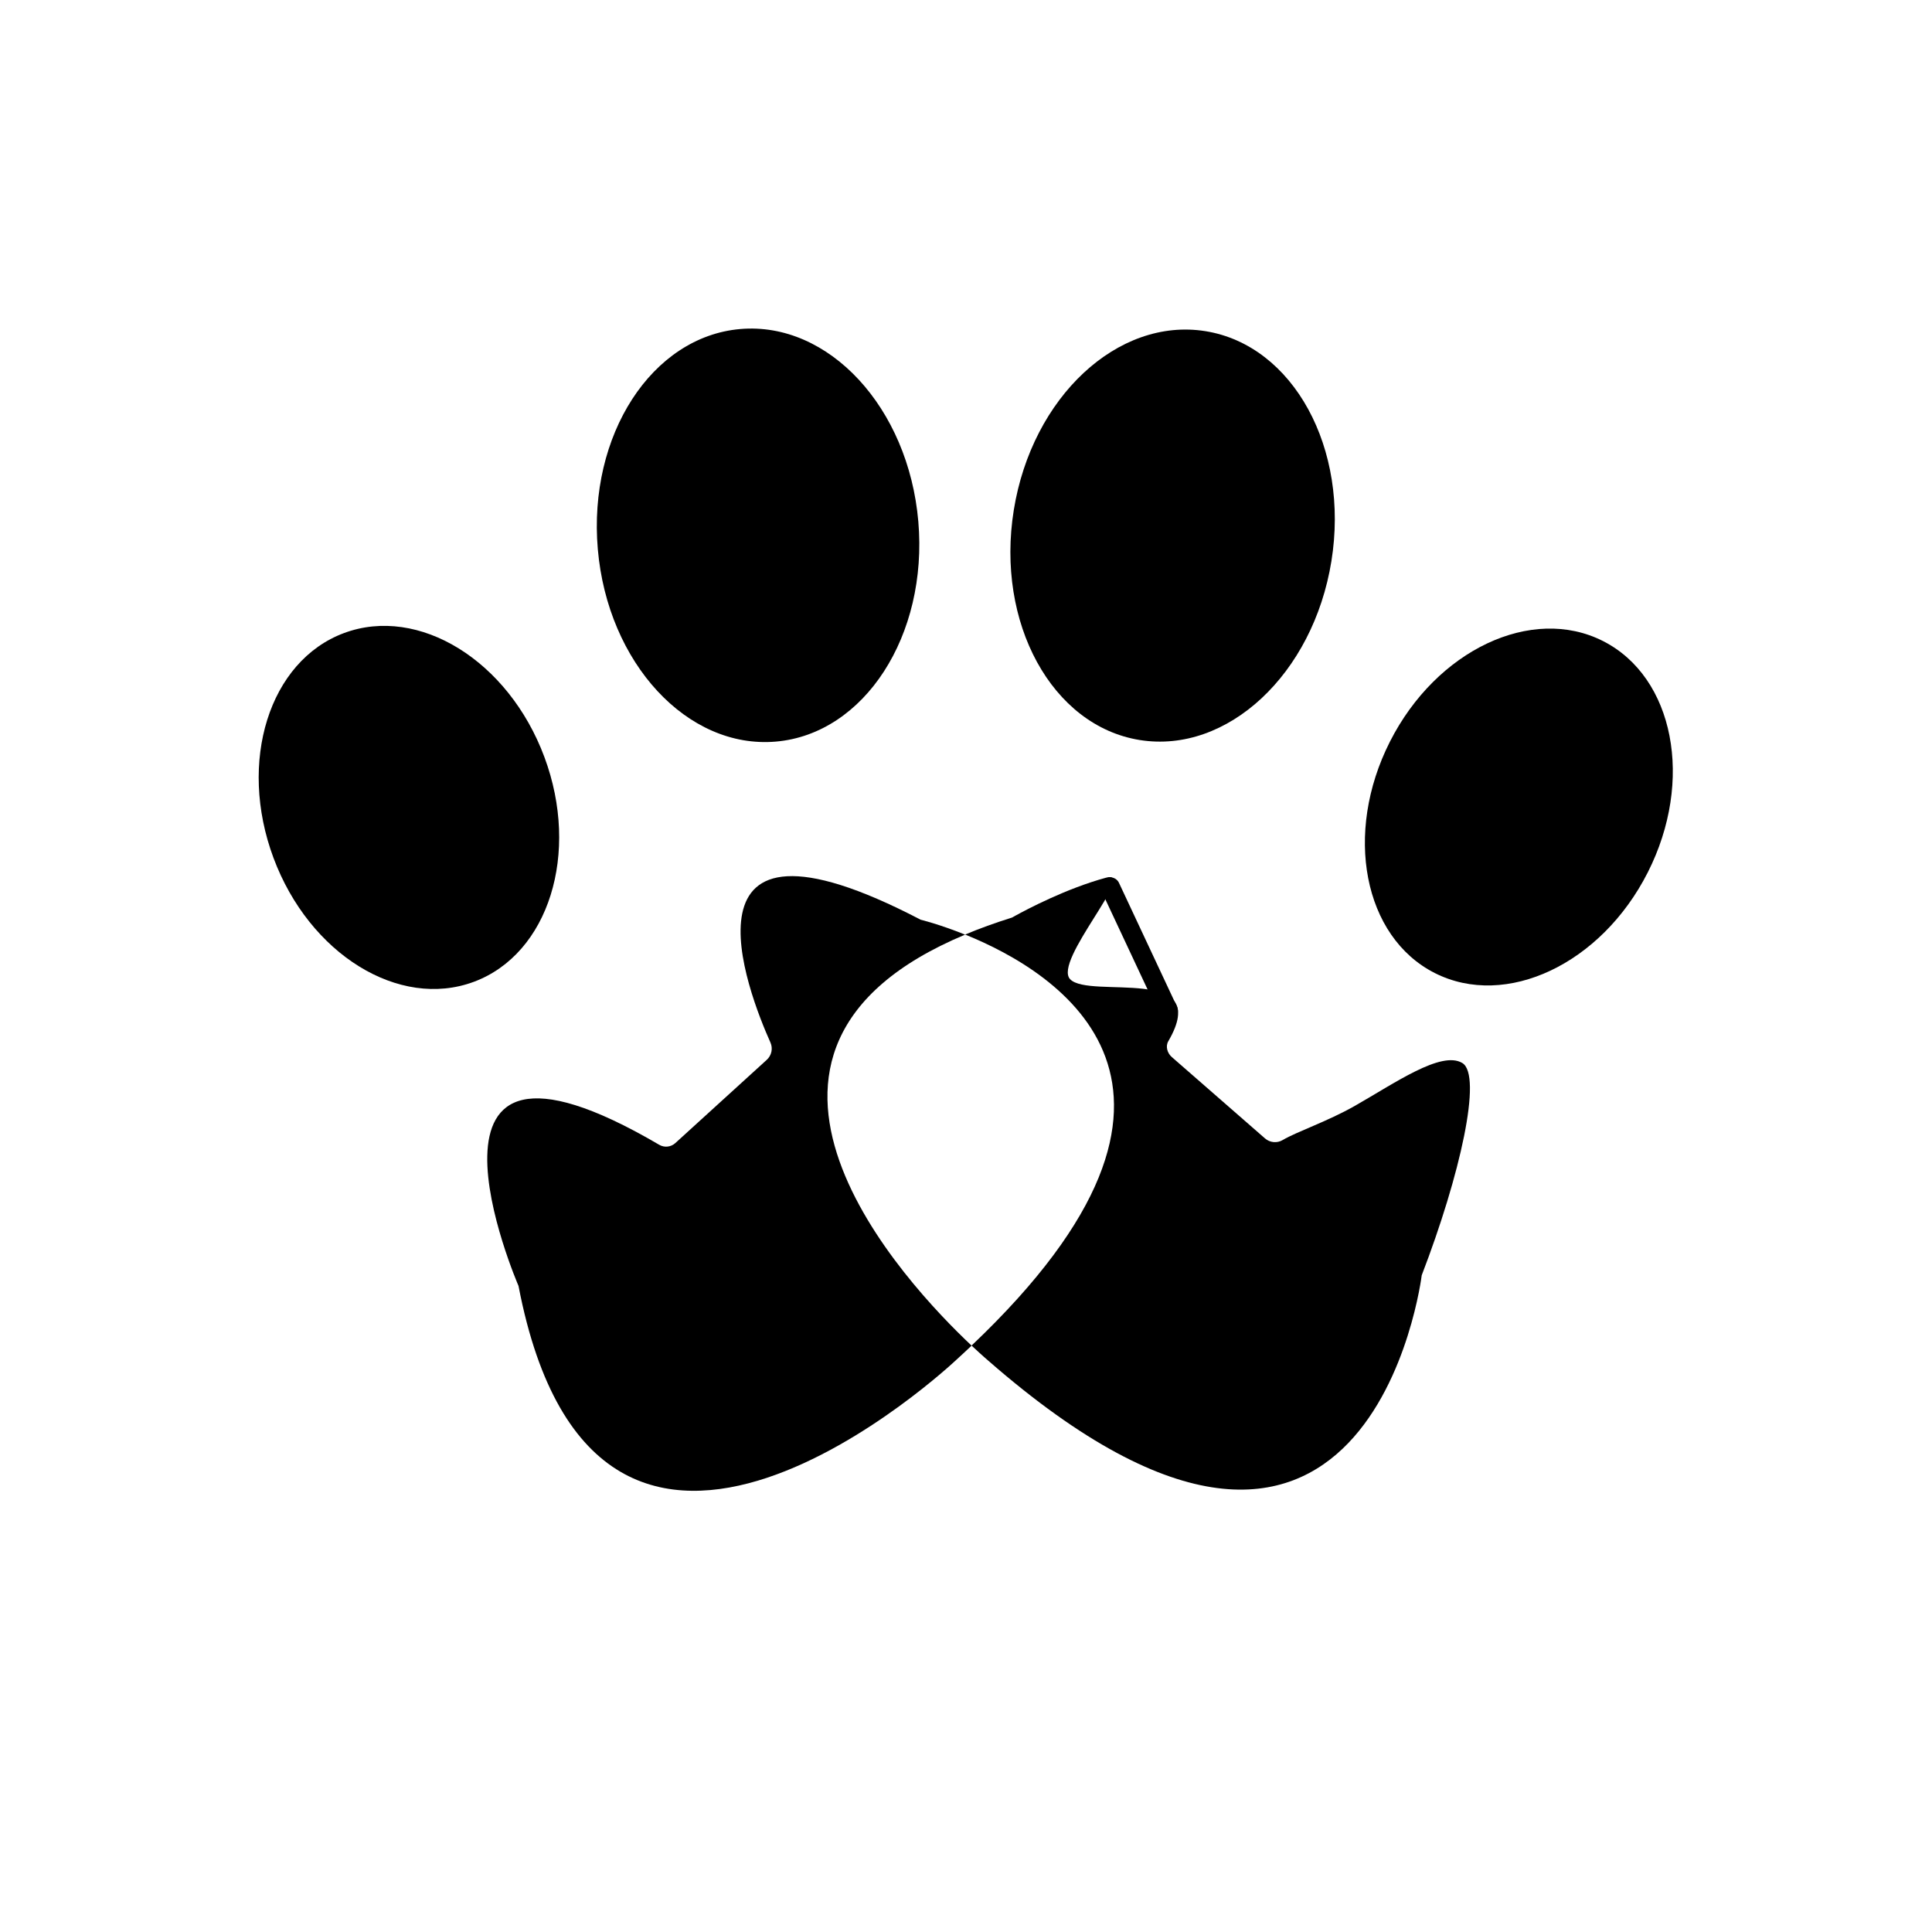 <?xml version="1.0" encoding="utf-8"?>
<!-- Generator: Adobe Illustrator 27.0.0, SVG Export Plug-In . SVG Version: 6.00 Build 0)  -->
<svg version="1.1" id="레이어_1" xmlns="http://www.w3.org/2000/svg" xmlns:xlink="http://www.w3.org/1999/xlink" x="0px"
	 y="0px" viewBox="0 0 500 500" style="enable-background:new 0 0 500 500;" xml:space="preserve">
<style type="text/css">
	.st0{fill:none;stroke:#000000;stroke-width:5;stroke-linecap:round;stroke-miterlimit:10;}
</style>
<ellipse transform="matrix(0.937 -0.349 0.349 0.937 -66.308 50.142)" cx="105.89" cy="208.94" rx="37.41" ry="48.16"/>
<ellipse transform="matrix(0.996 -0.086 0.086 0.996 -11.23 17.474)" cx="196.29" cy="138.5" rx="41.64" ry="53.6"/>
<ellipse transform="matrix(0.452 -0.892 0.892 0.452 28.999 465.106)" cx="393.15" cy="208.94" rx="48.16" ry="37.41"/>
<ellipse transform="matrix(0.159 -0.987 0.987 0.159 118.518 416.105)" cx="303.46" cy="138.5" rx="53.6" ry="41.64"/>
<g>
	<path d="M249.77,241.88c-6.67-2.69-11.51-3.86-11.51-3.86c-65.6-34.23-44.52,19.17-38.88,31.76c0.7,1.55,0.31,3.37-0.95,4.51
		l-23.67,21.55c-1.15,1.04-2.84,1.21-4.17,0.42c-70.08-41.1-36.4,36.53-36.4,36.53C154.67,439.62,247.41,352,247.41,352
		c1.39-1.26,2.73-2.51,4.04-3.75C234.61,332.41,177.61,272.07,249.77,241.88z"/>
	<path d="M378.45,275.11c-5.46-3.3-17.56,5.27-27.91,11.14c-6.99,3.97-14.93,6.63-18.58,8.79c-1.46,0.87-3.31,0.69-4.59-0.43
		l-24.11-21.05c-1.17-1.02-1.68-2.76-0.9-4.1c11.66-20.01-20.36-10.78-25.41-16.04c-4.49-4.69,17.65-28.53,9.28-26.27
		c-10.25,2.78-20.47,8.19-23.45,9.83c-0.56,0.31-0.86,0.48-0.86,0.48c-4.41,1.38-8.45,2.85-12.15,4.4
		c24.13,9.74,72.2,39.48,1.67,106.37c2.65,2.49,4.3,3.89,4.3,3.89c98.91,86.37,112.2-22.08,112.2-22.08
		C377.9,304.15,383.69,278.28,378.45,275.11z"/>
</g>
<line class="st0" x1="287.33" y1="229.55" x2="302.34" y2="261.59"/>
</svg>
